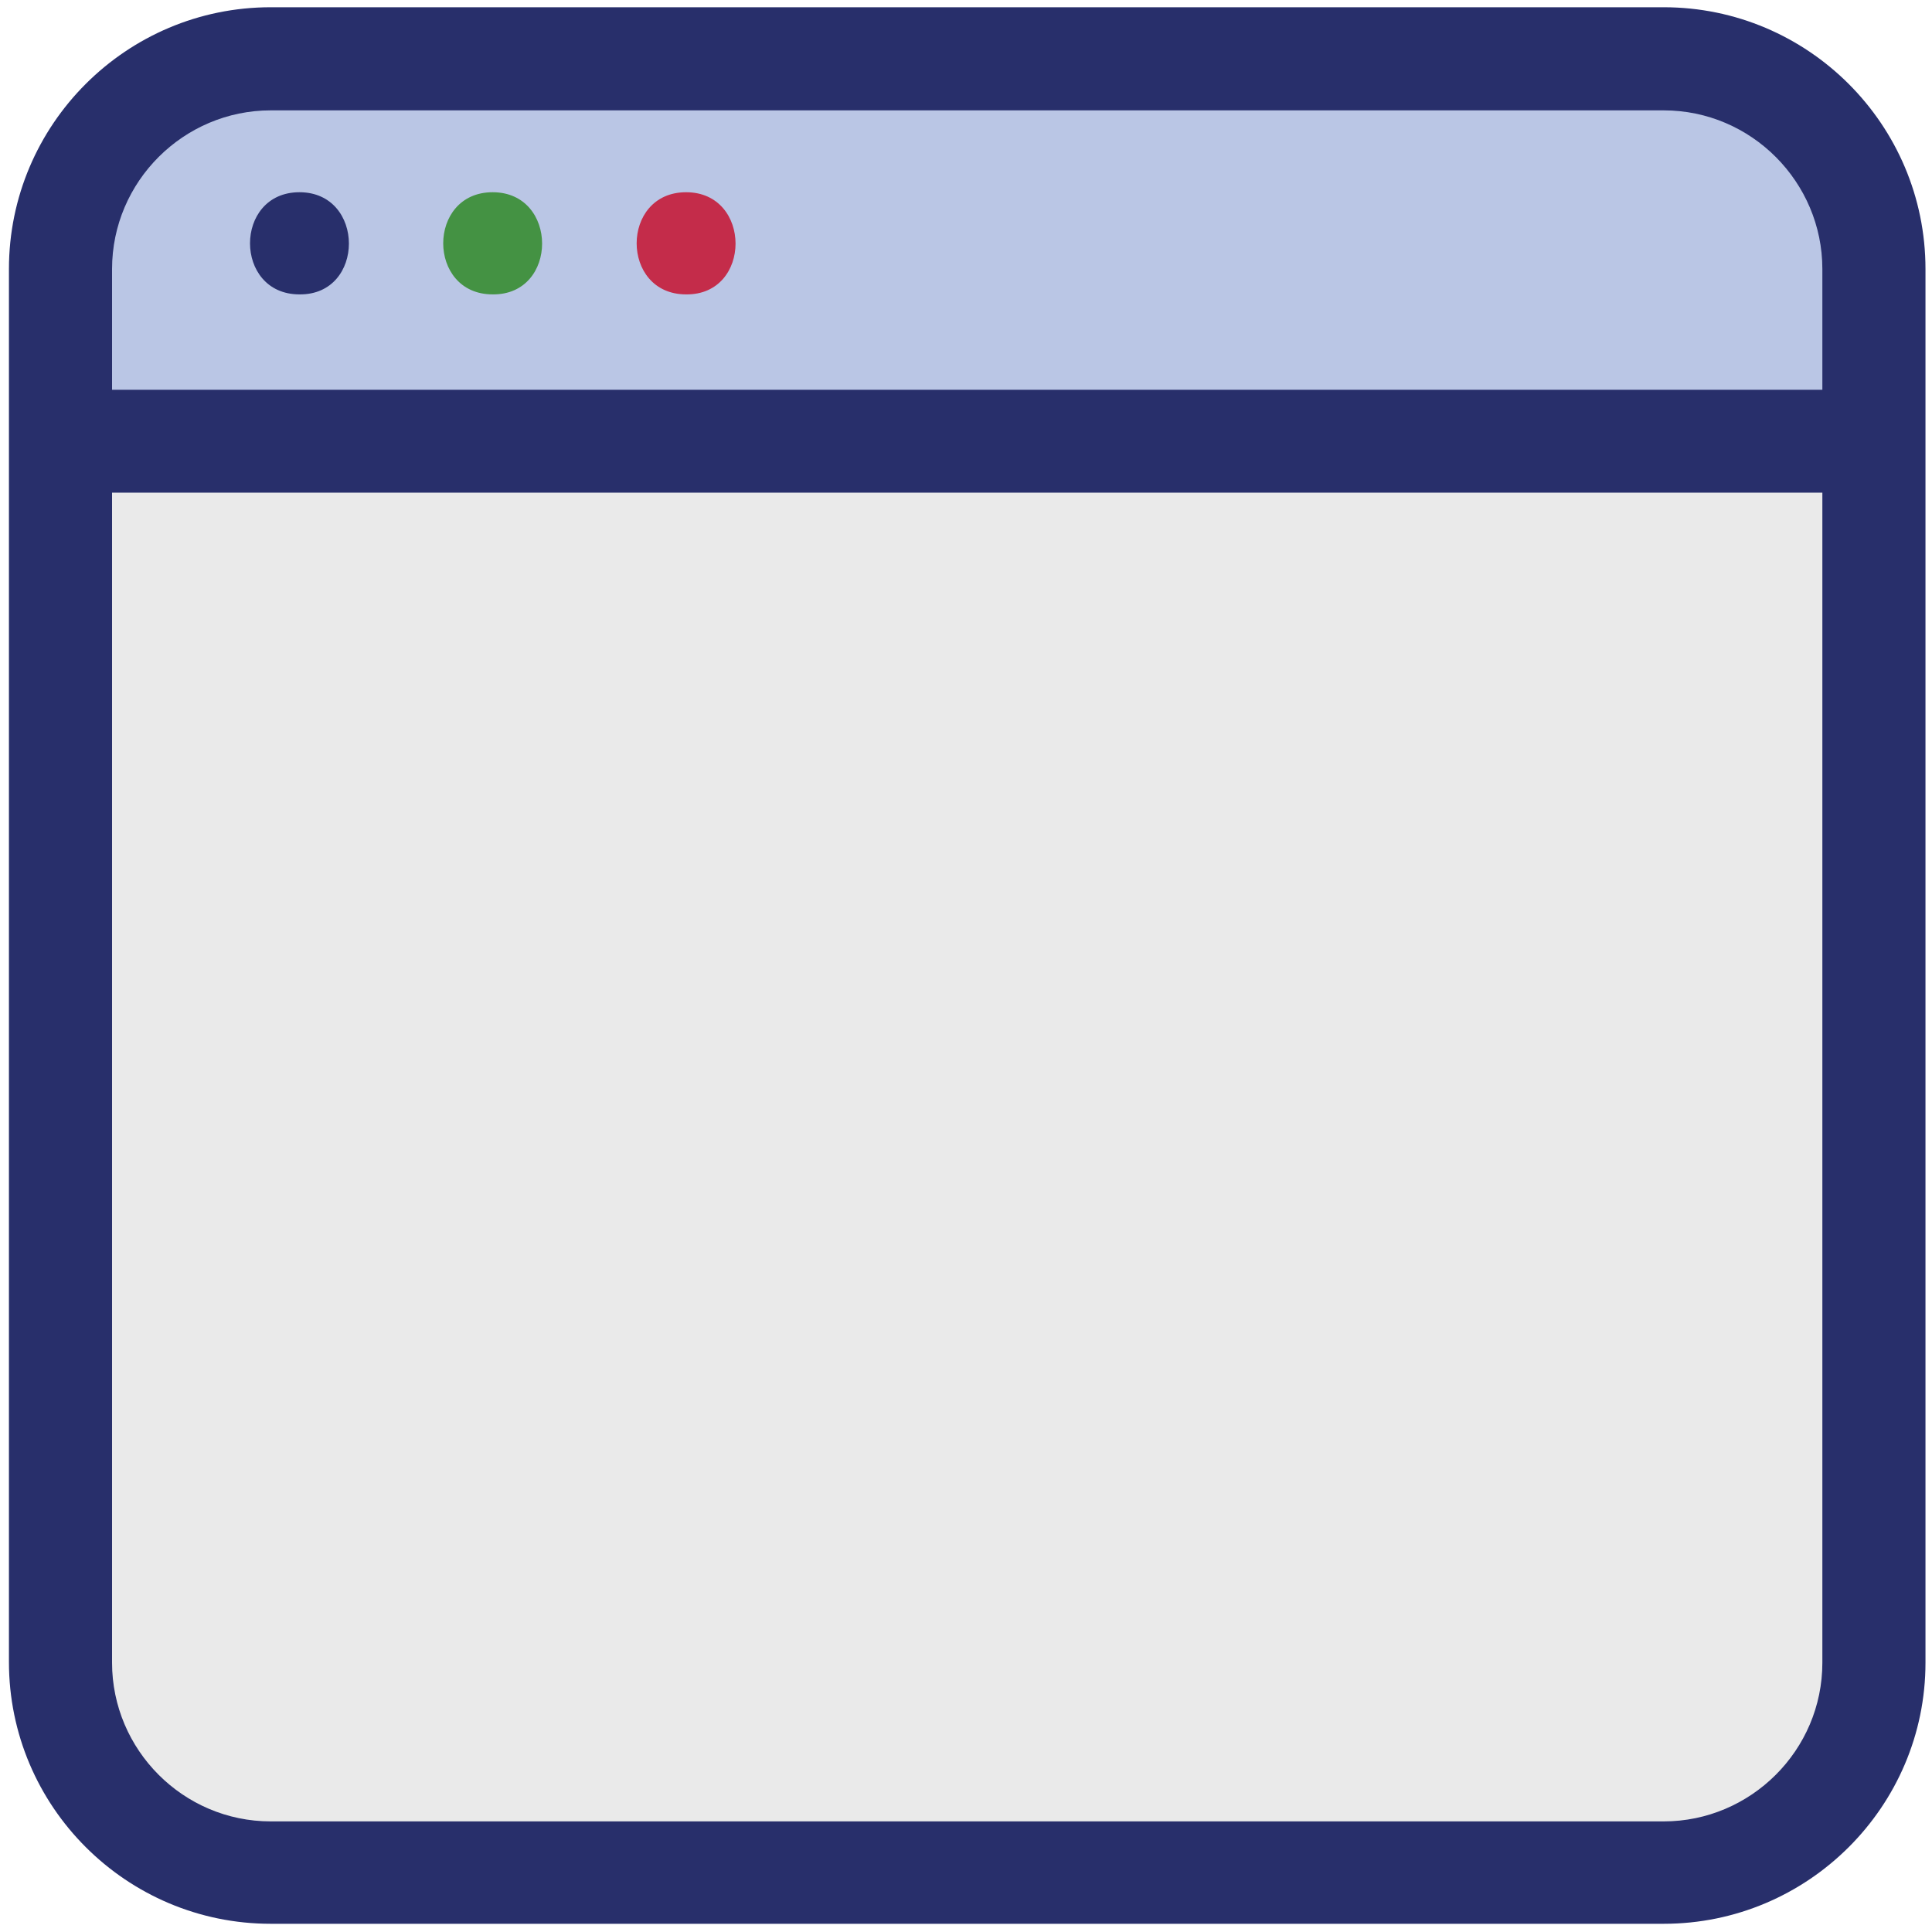 <svg id="Layer_1" xmlns="http://www.w3.org/2000/svg" width="800" height="800" viewBox="0 0 800 800"><g id="XMLID_684_"><g id="XMLID_698_"><path id="XMLID_945_" fill="#EAEAEA" d="M688.9 775.2H112.1c-47.9 0-87-38.8-87-87V111.4c0-47.9 38.8-87 87-87h576.8c47.9 0 87 38.8 87 87v577.1c0 47.9-38.8 86.7-87 86.7z"/></g><g id="XMLID_706_"><path id="XMLID_944_" fill="#BAC6E5" d="M688.9 24.4H112.1c-47.9 0-87 38.8-87 87v83.9H776v-83.9c-.1-48.2-38.9-87-87.1-87z"/></g><g id="XMLID_696_"><path id="XMLID_918_" fill="#282F6B" d="M688.9 796.6H112.1C52.3 796.6 3.7 748 3.7 688.2V111.4C3.7 51.6 52.3 3 112.1 3h576.8c59.8 0 108.4 48.6 108.4 108.4v577.1c0 59.5-48.6 108.1-108.4 108.1zM112.1 45.7c-36 0-65.7 29.4-65.7 65.7v577.1c0 36 29.4 65.7 65.7 65.7h576.8c36 0 65.7-29.4 65.7-65.7V111.4c0-36-29.4-65.7-65.7-65.7H112.1z"/></g><g id="XMLID_699_"><path id="XMLID_917_" fill="#282F6B" d="M25.1 161.4H776V204H25.1z"/></g><g id="XMLID_701_"><path id="XMLID_943_" fill="#282F6B" d="M124 79.6c-27.3 0-27.3 42.3 0 42.3 27.3.3 27.3-42.3 0-42.3z"/></g><g id="XMLID_700_"><path id="XMLID_942_" fill="#449243" d="M204 79.6c-27.3 0-27.3 42.3 0 42.3 27.3.3 27.3-42.3 0-42.3z"/></g><g id="XMLID_702_"><path id="XMLID_941_" fill="#C42C4A" d="M284.1 79.6c-27.3 0-27.3 42.3 0 42.3 27.3.3 27.3-42.3 0-42.3z"/></g></g></svg>